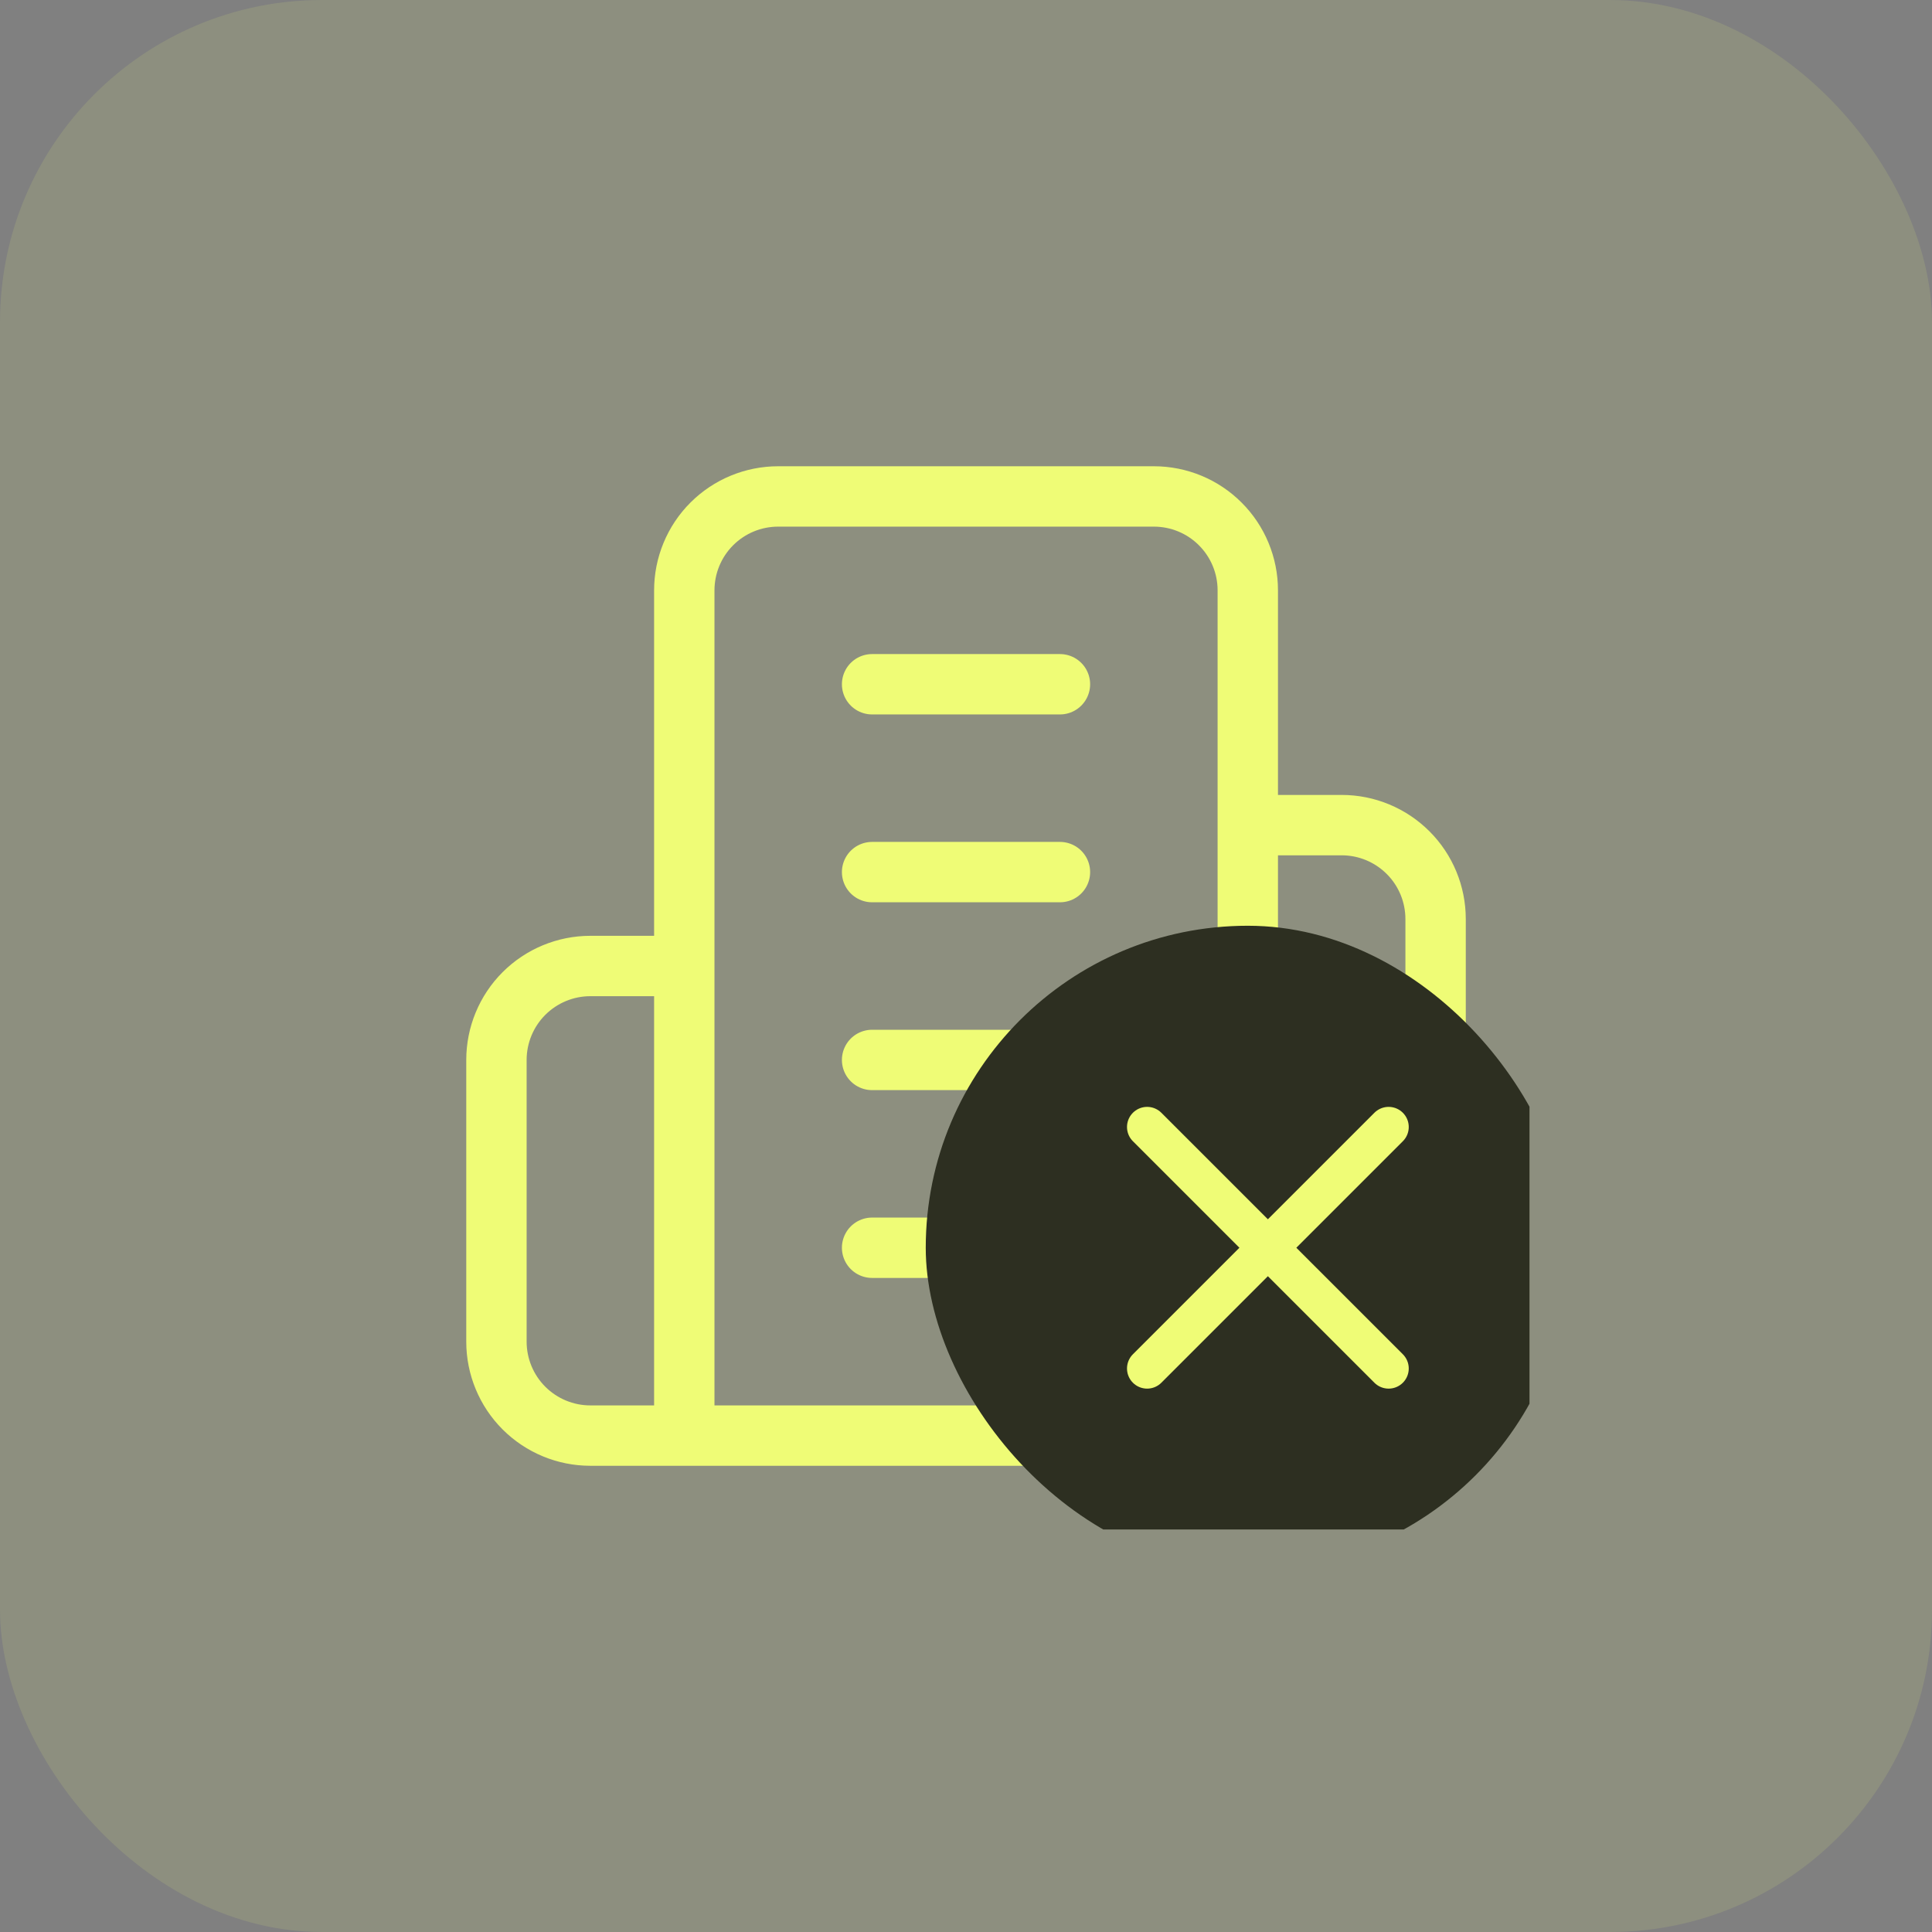 <svg width="48" height="48" viewBox="0 0 48 48" fill="none" xmlns="http://www.w3.org/2000/svg">
<rect x="0" y="0" width="48" height="48" fill="#808080" stroke="none"/>
<rect width="48" height="48" rx="8" fill="#EFFC76" fill-opacity="0.12"/>
<g clip-path="url(#clip0_412_22578)">
<path d="M17.001 35.667V14.667C17.001 14.048 17.247 13.454 17.684 13.017C18.122 12.579 18.715 12.334 19.334 12.334H28.667C29.286 12.334 29.88 12.579 30.317 13.017C30.755 13.454 31.001 14.048 31.001 14.667V35.667M17.001 35.667H31.001M17.001 35.667H14.667C14.049 35.667 13.455 35.421 13.017 34.983C12.58 34.546 12.334 33.952 12.334 33.334V26.334C12.334 25.715 12.58 25.121 13.017 24.684C13.455 24.246 14.049 24 14.667 24H17.001M31.001 35.667H33.334C33.953 35.667 34.546 35.421 34.984 34.983C35.422 34.546 35.667 33.952 35.667 33.334V22.834C35.667 22.215 35.422 21.621 34.984 21.184C34.546 20.746 33.953 20.5 33.334 20.5H31.001M21.667 17H26.334M21.667 21.667H26.334M21.667 26.334H26.334M21.667 31H26.334" stroke="#EFFC76" stroke-width="1.5" stroke-linecap="round" stroke-linejoin="round"/>
<rect x="23" y="23" width="16" height="16" rx="8" fill="#2D2F21"/>
<path d="M28.5 28L31.5 31M31.5 31L34.5 34M31.5 31L28.5 34M31.5 31L34.5 28" stroke="#EFFC76" stroke-linecap="round"/>
</g>
<defs>
<clipPath id="clip0_412_22578">
<rect width="28" height="28" fill="white" transform="translate(10 10)"/>
</clipPath>
</defs>
</svg>

